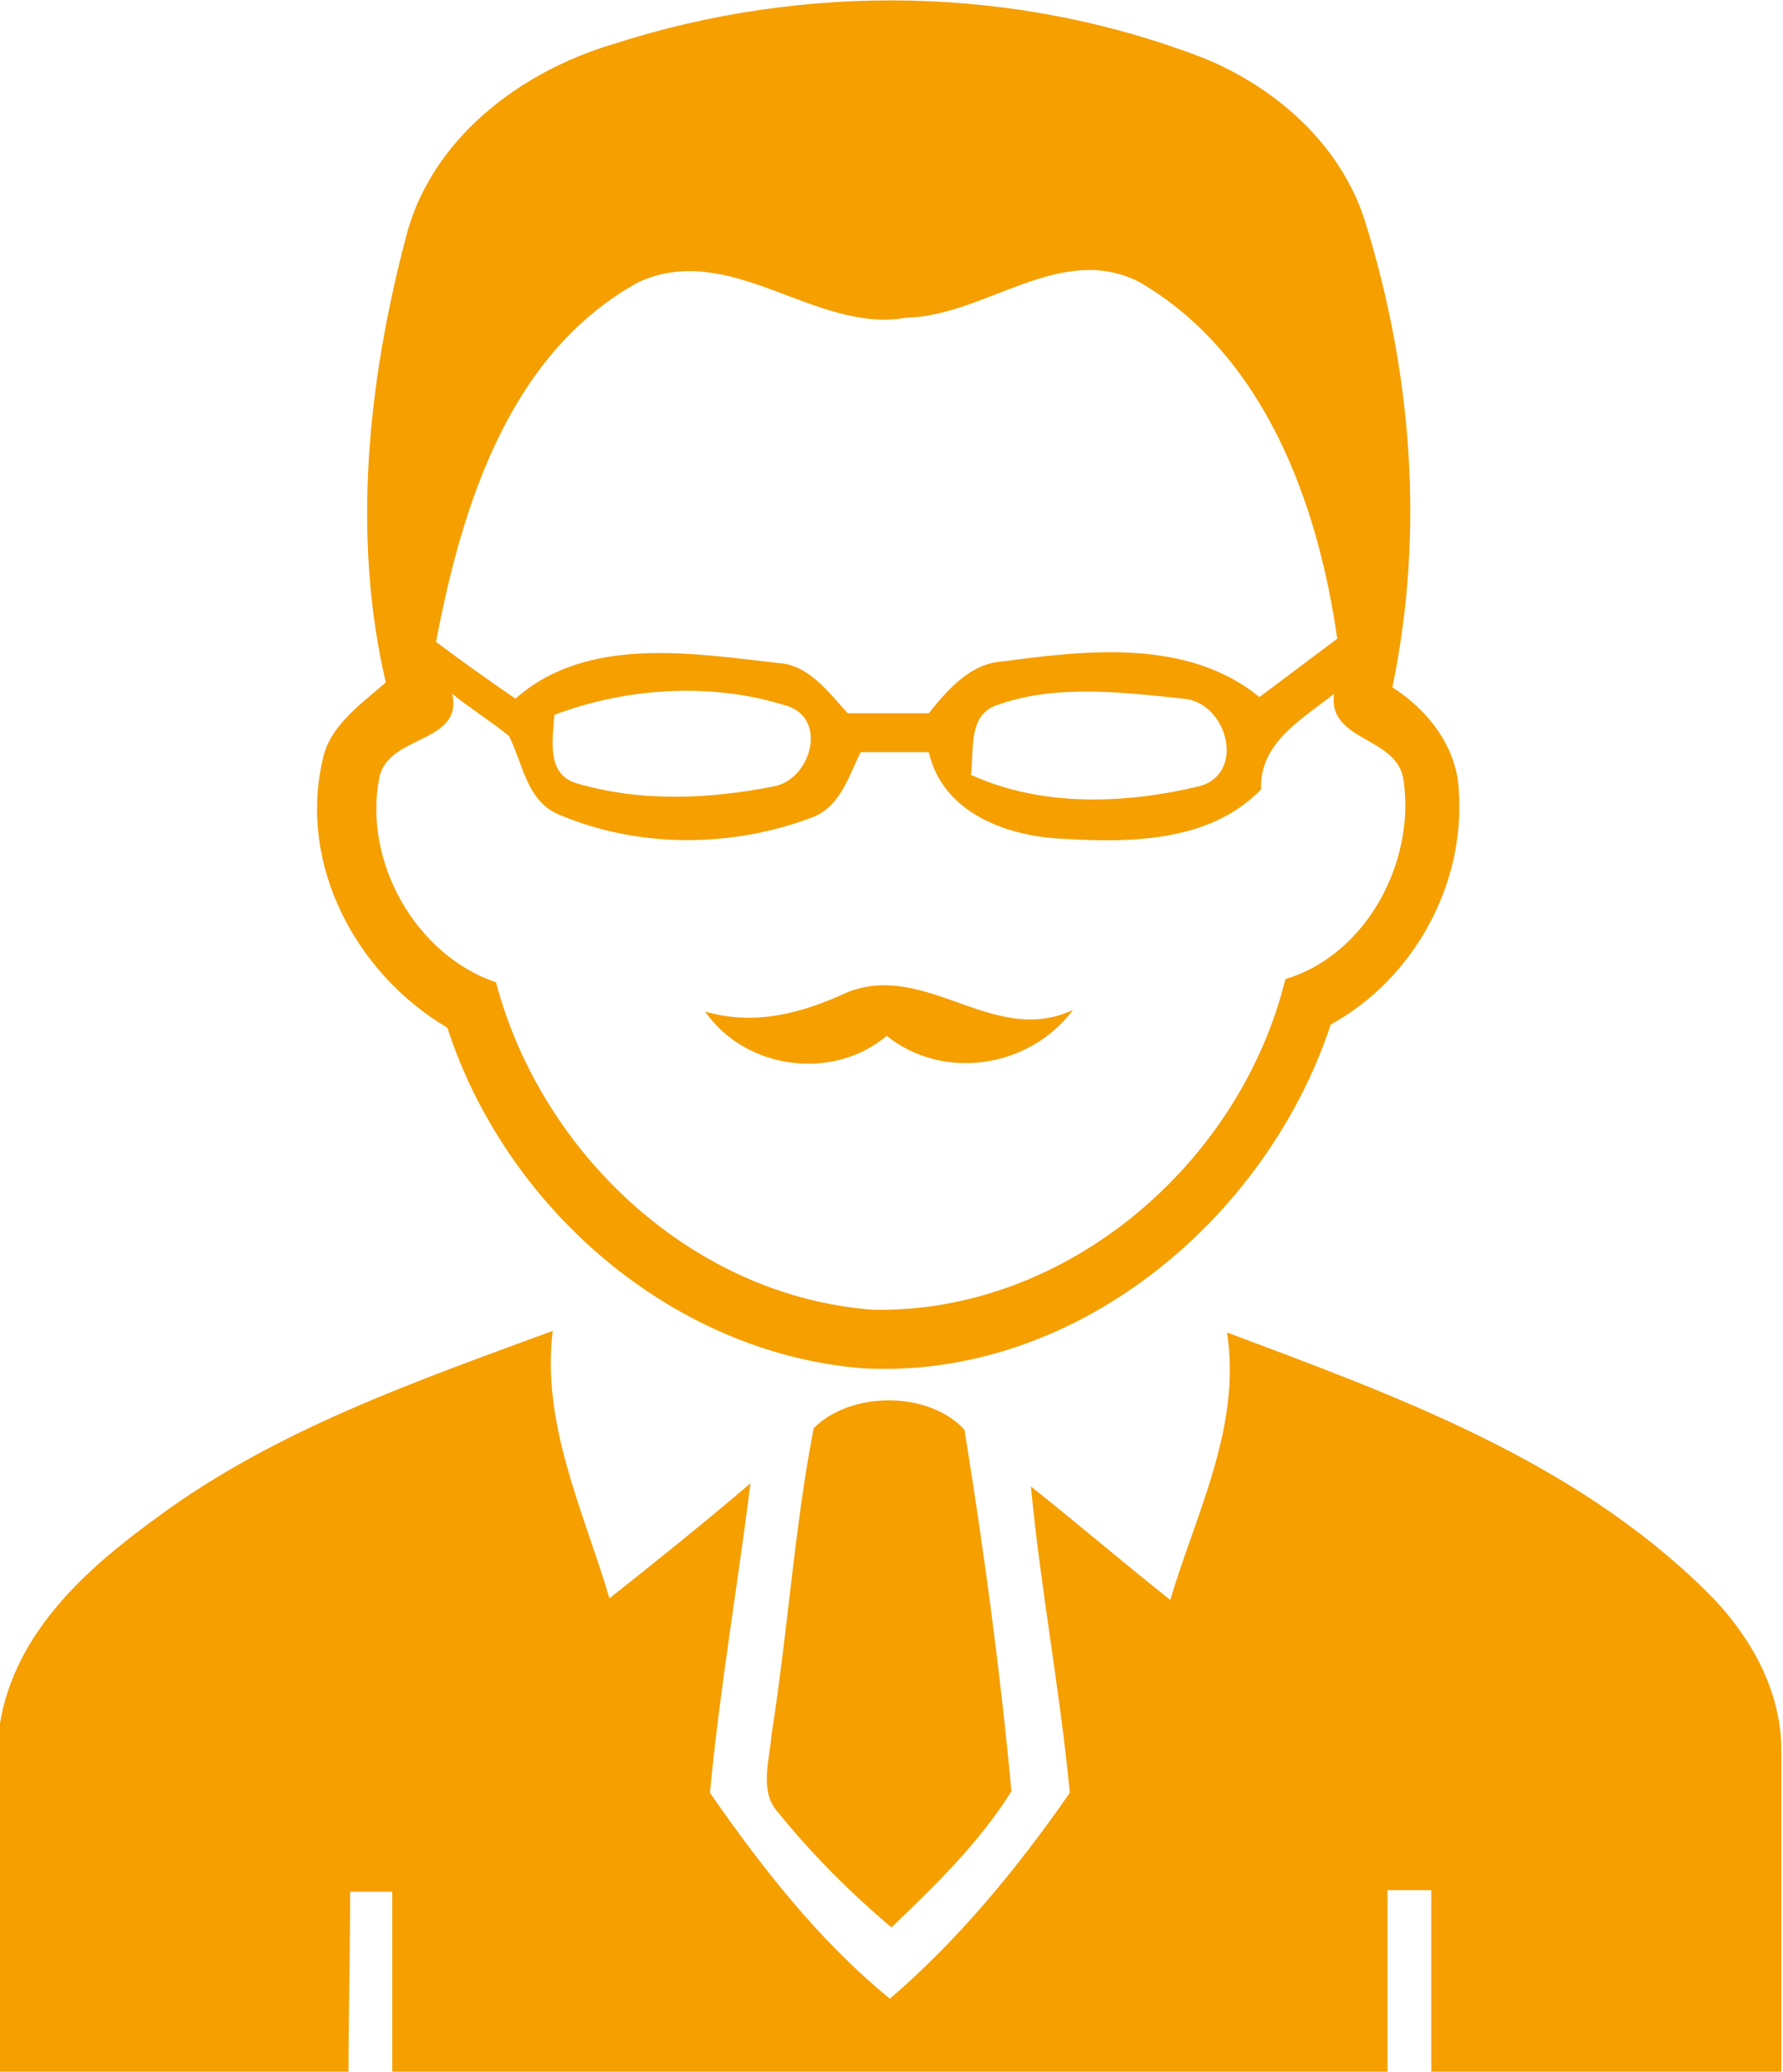 <svg xmlns="http://www.w3.org/2000/svg" viewBox="0 0 110 127.8" fill="#f59f00"><path class="st0" d="M37.9 2.7c11.8-3.8 24.8-3.6 36.4.9 4.4 1.8 8.4 5.3 9.9 10 2.9 9.3 3.7 19.2 1.7 28.8 2.2 1.4 4 3.7 4.1 6.4.4 5.8-2.8 11.6-7.9 14.4-4 12.1-15.9 22-29 21.2-11.7-1-21.9-9.9-25.5-21-5.6-3.3-9.2-10-7.7-16.5.4-2.1 2.3-3.4 3.9-4.8-2.1-9-1.1-18.5 1.2-27.3 1.5-6.2 7.1-10.4 12.9-12.1zm1.5 14.7c-8 4.4-10.9 13.8-12.5 22.2 1.6 1.2 3.3 2.4 4.9 3.5 4.4-3.9 10.9-2.8 16.2-2.2 1.9.1 3.1 1.8 4.3 3.1h5c1.2-1.5 2.6-3.1 4.6-3.2 5.2-.7 11.4-1.4 15.8 2.2l4.8-3.6c-1.2-8.4-4.5-17.5-12.2-22-4.9-2.5-9.5 2.1-14.4 2.2-5.6 1-10.8-4.8-16.5-2.2zm-5.2 26.7c-.1 1.5-.5 3.6 1.3 4.2 4 1.2 8.3 1 12.3.2 2.3-.5 3.3-4.3.6-5-4.5-1.4-9.7-1.1-14.2.6zm27.3-.6c-1.8.6-1.4 2.8-1.6 4.3 4.4 2 9.5 1.8 14.1.7 2.9-.8 1.7-5.2-1-5.4-3.8-.4-7.9-.9-11.5.4zm-33.6-.7c.7 3.1-4 2.5-4.5 5.2-1 5.1 2.2 10.9 7.2 12.6C33.4 71.2 42.8 80 53.9 80.8c11.9.2 22.6-9 25.4-20.4 5-1.5 8-7.2 7.3-12.2-.3-2.8-4.7-2.4-4.3-5.4-2 1.6-4.6 3-4.5 5.9-3.3 3.4-8.5 3.3-12.9 3-3.3-.3-6.8-1.8-7.6-5.3h-4.2c-.8 1.6-1.3 3.5-3.2 4.1-4.9 1.8-10.5 1.8-15.3-.2-2.1-.8-2.3-3.1-3.2-4.9-1.1-.9-2.4-1.7-3.5-2.6z"/><path class="st0" d="M52.3 61.2c4.9-1.9 9 3.4 13.9 1.1-2.7 3.6-8 4.4-11.5 1.6-3.3 2.8-8.7 2.1-11.2-1.5 3.1.9 6 .1 8.8-1.2zM9.7 93.6c7.3-5.4 16-8.4 24.4-11.5-.7 5.8 1.9 11.1 3.5 16.5 2.9-2.3 5.9-4.7 8.7-7.1-.8 6.4-1.9 12.7-2.5 19.1 3.2 4.6 6.7 9.1 11.1 12.7 4.3-3.7 7.9-8.1 11.1-12.7-.6-6.3-1.8-12.6-2.4-18.9 2.9 2.3 5.7 4.7 8.6 7 1.6-5.4 4.4-10.7 3.5-16.5C86.1 86.1 96.9 90 105.1 98c2.7 2.6 4.8 6.1 4.8 10v20.1H88.3v-11.5h-2.7v11.5H24.2v-11.4h-2.6c0 3.8-.1 7.6-.1 11.4H-.1c0-7-.1-14.1 0-21.1.7-6.1 5.4-10.2 9.8-13.4z"/><path class="st0" d="M50.2 88.1c2.3-2.3 7.1-2.3 9.3.1 1.2 7.4 2.2 14.8 2.9 22.3-2 3.2-4.7 5.8-7.4 8.4-2.5-2.1-4.9-4.5-7-7.1-1.2-1.3-.5-3.3-.4-4.8 1-6.3 1.4-12.7 2.6-18.9z"/></svg>